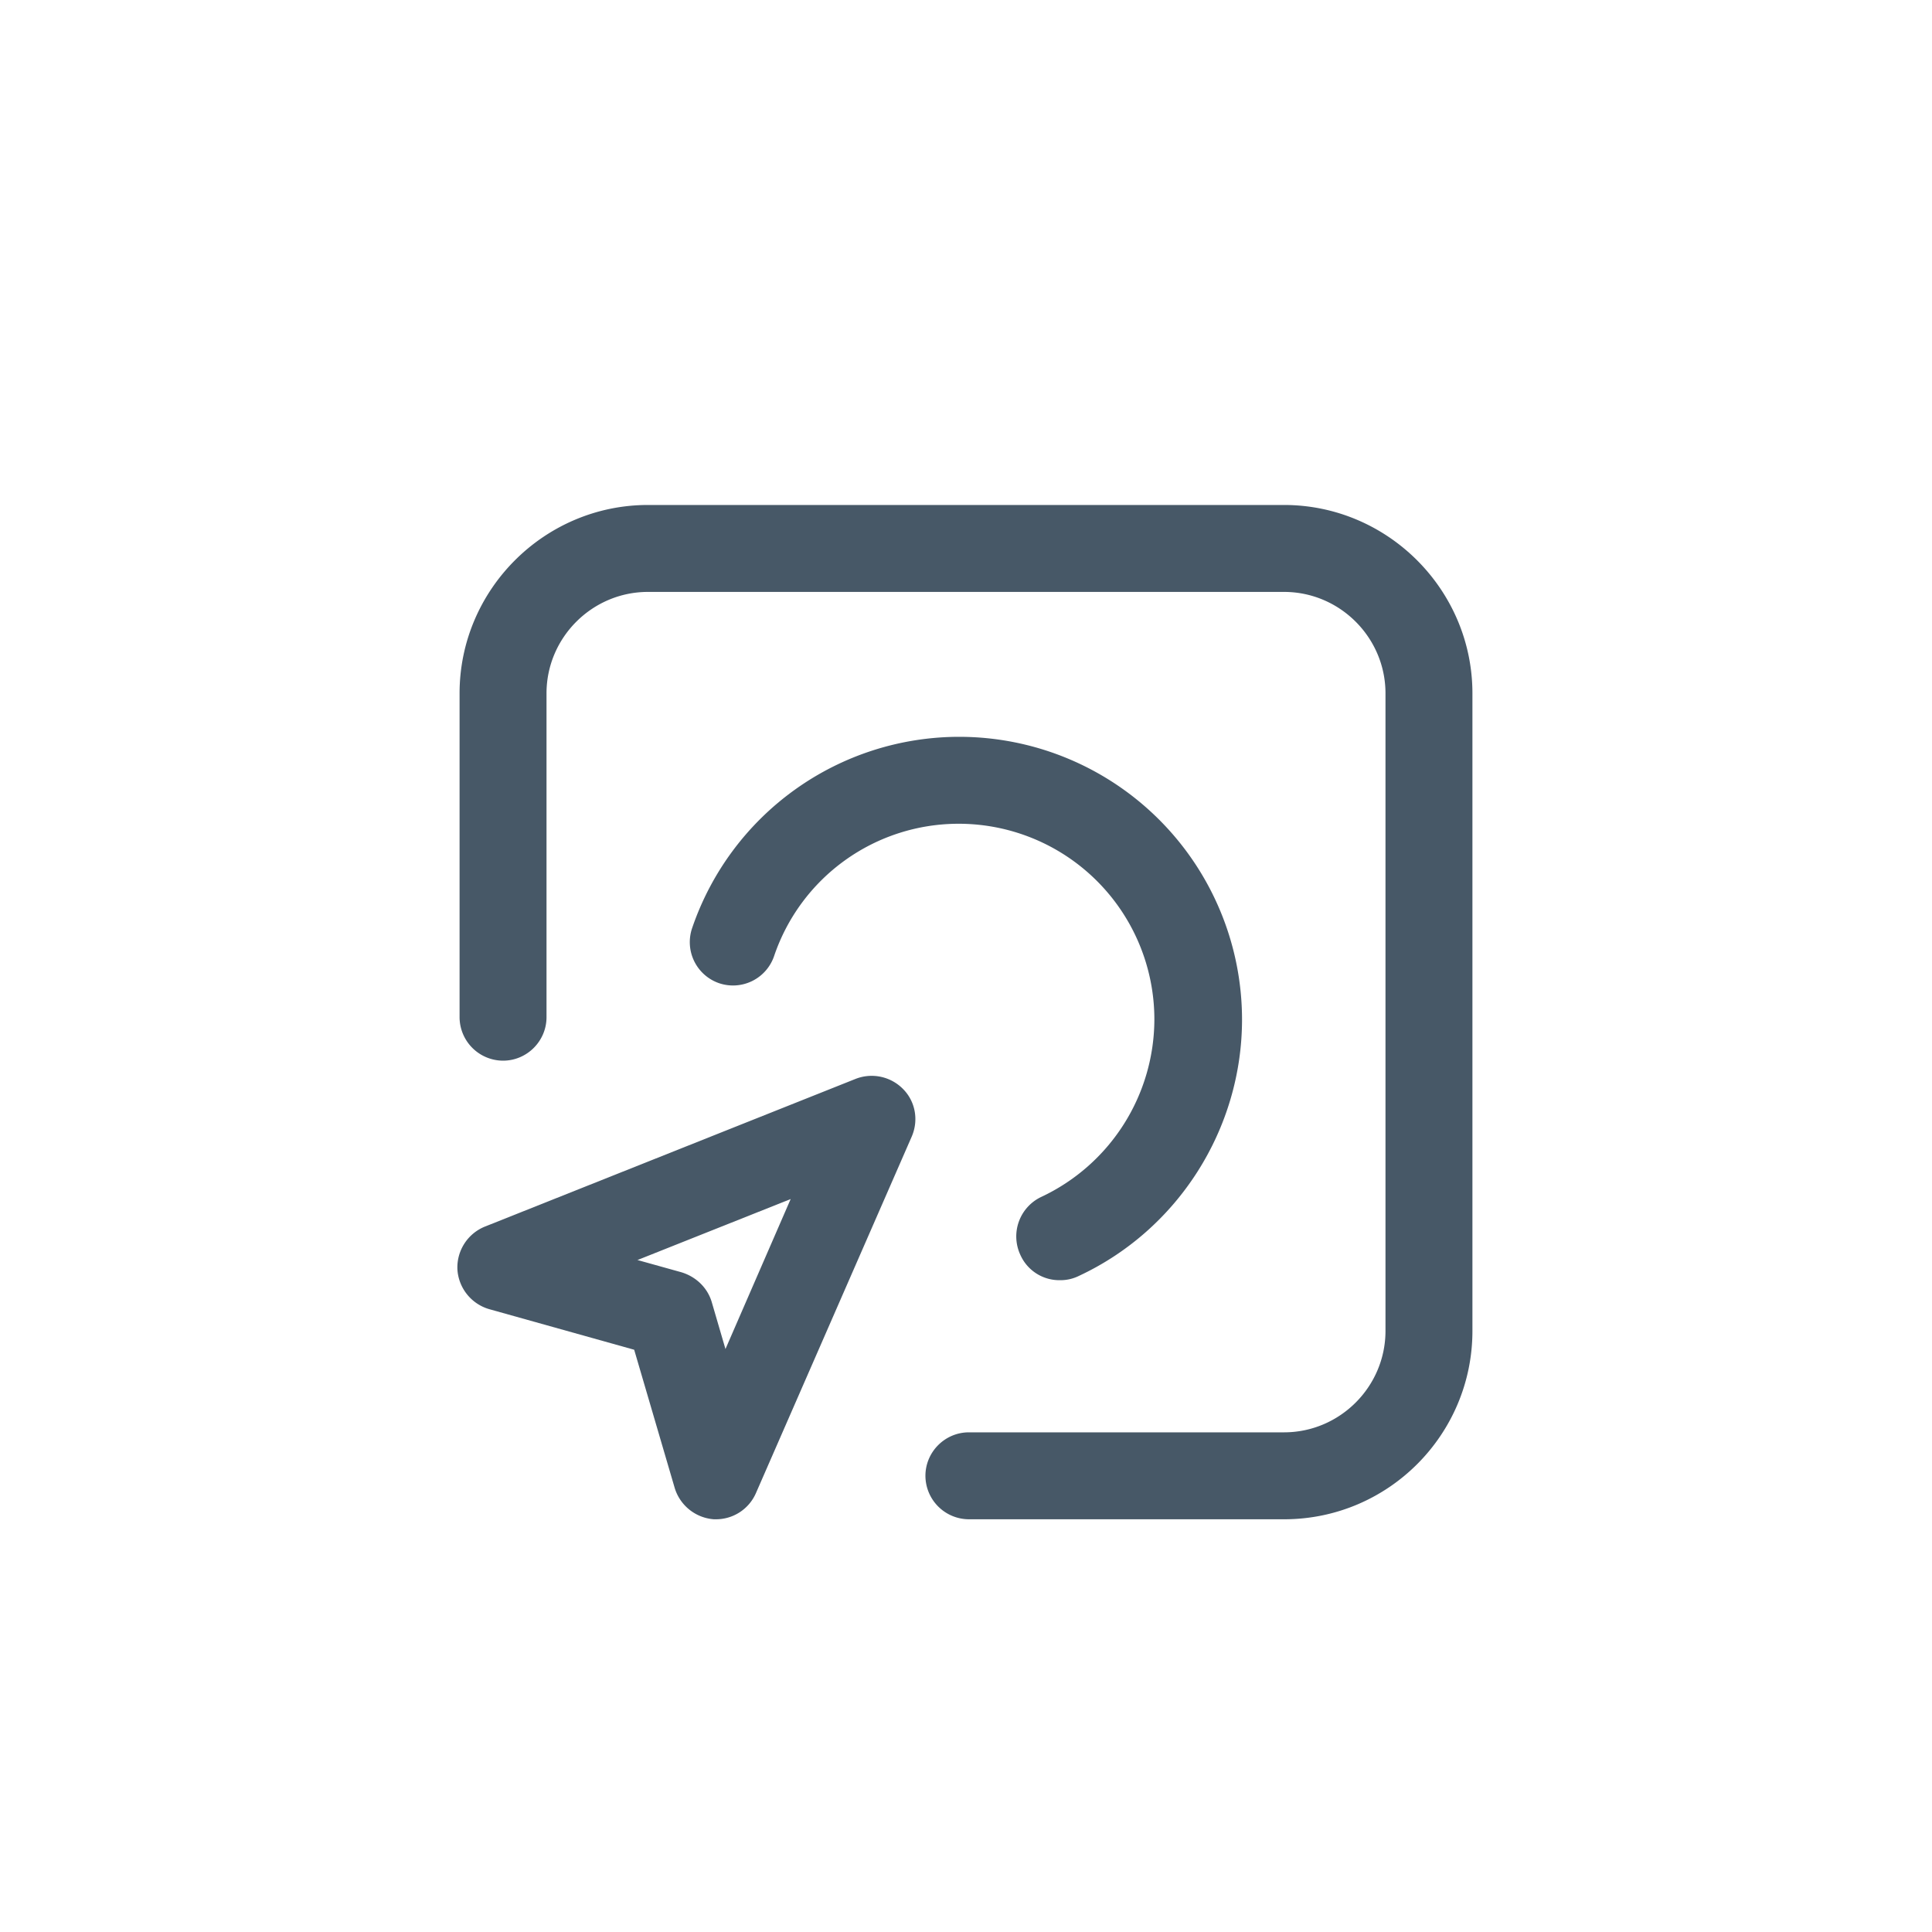<svg width="40" height="40" fill="none" xmlns="http://www.w3.org/2000/svg"><g mask="url(#freddy-copilot-section (1) 2__freddy-copilot-section (1) 2__freddy-copilot-section (1) 2__a)" fill="#475867"><path d="M26.585 31.455H20.06a.903.903 0 0 1-.9-.9c0-.495.405-.9.9-.9h6.525c1.155 0 2.1-.945 2.1-2.1v-13.2c0-1.155-.945-2.1-2.1-2.1h-13.17c-1.155 0-2.1.945-2.1 2.1v6.705c0 .495-.405.9-.9.9a.903.903 0 0 1-.9-.9v-6.705c0-2.145 1.755-3.9 3.9-3.9h13.17c2.145 0 3.9 1.755 3.9 3.9v13.2c0 2.145-1.74 3.9-3.9 3.9Z"/><path d="M21.935 26.505a.883.883 0 0 1-.81-.525.905.905 0 0 1 .435-1.2 4.07 4.07 0 0 0 2.34-3.675 4.052 4.052 0 0 0-4.05-4.05 4.032 4.032 0 0 0-3.825 2.745.899.899 0 0 1-1.14.555.899.899 0 0 1-.555-1.14 5.845 5.845 0 0 1 5.535-3.96 5.858 5.858 0 0 1 5.85 5.85c0 2.265-1.32 4.35-3.375 5.31a.86.86 0 0 1-.375.09h-.03Z"/><path d="M14.84 31.455h-.06a.918.918 0 0 1-.81-.645l-.84-2.865-3-.84a.915.915 0 0 1-.66-.825.913.913 0 0 1 .57-.885l7.68-3.06a.91.91 0 0 1 .975.21c.255.255.33.645.18.99l-3.225 7.38a.902.902 0 0 1-.825.54h.015Zm-1.65-5.37.915.255c.3.09.54.315.63.615l.285.975 1.35-3.105-3.165 1.26h-.015Z"/></g></svg>

